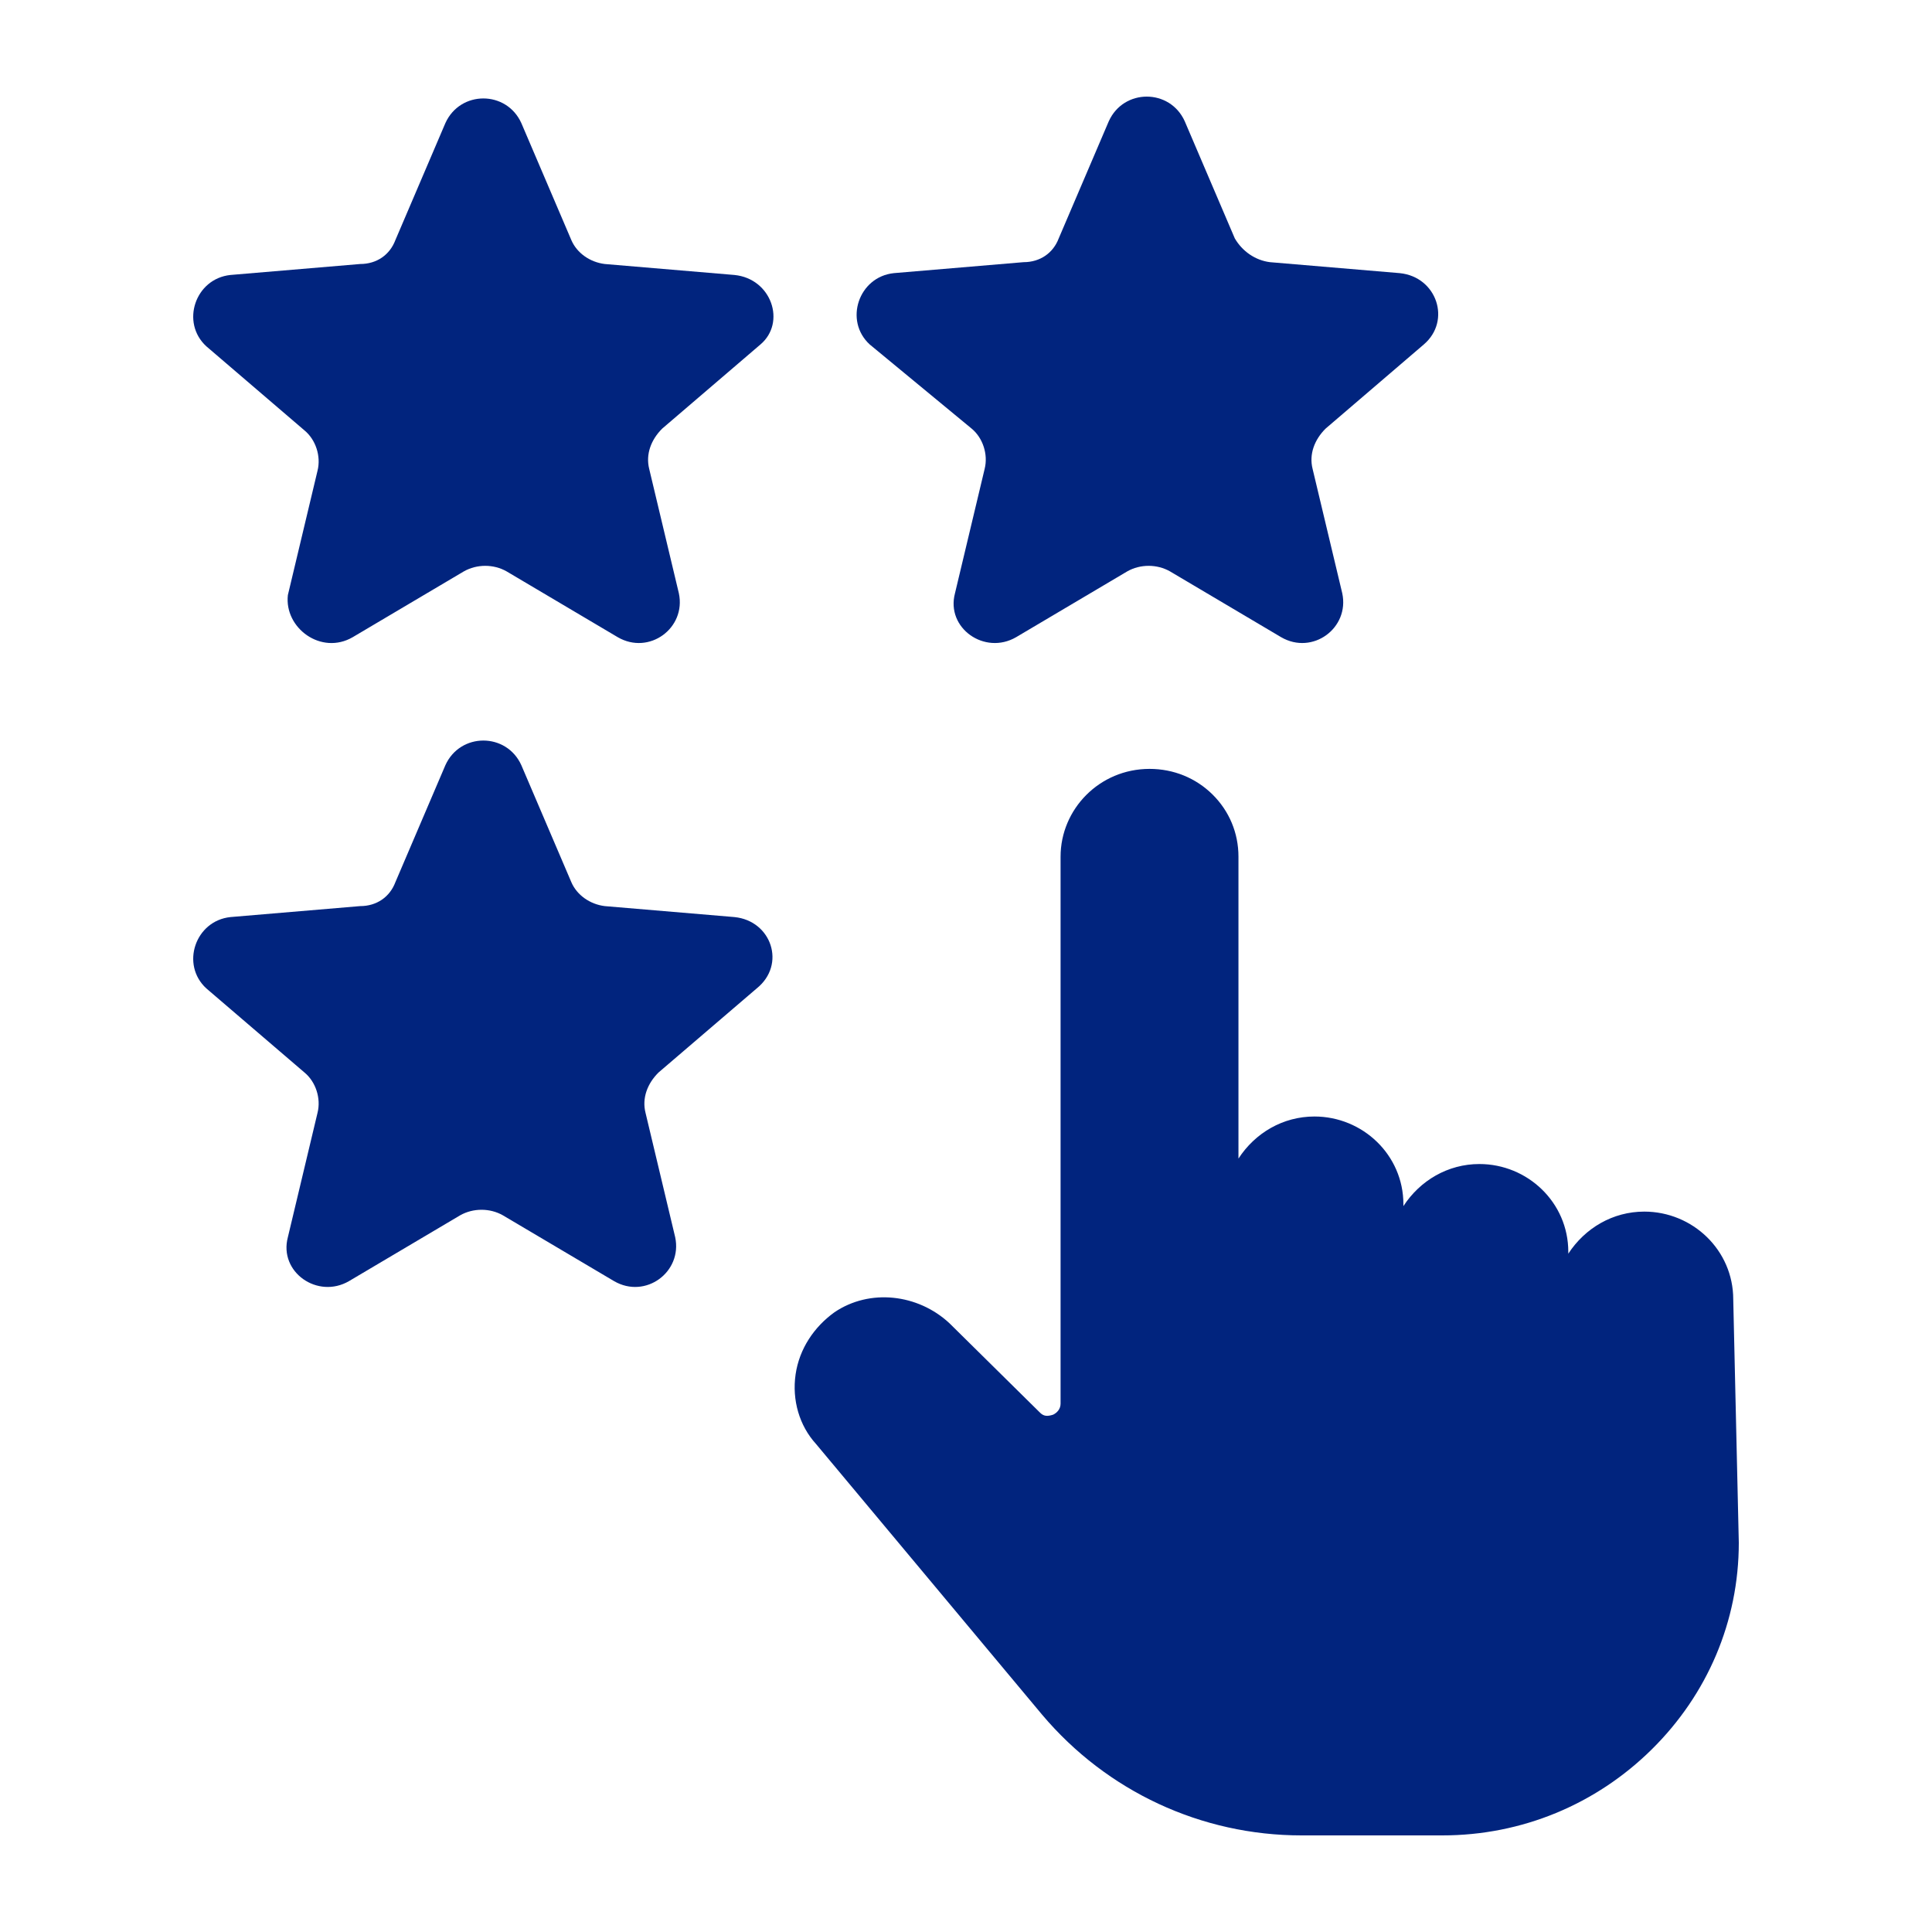 <svg width="40" height="40" viewBox="0 0 40 40" fill="none" xmlns="http://www.w3.org/2000/svg">
<mask id="mask0_31_8502" style="mask-type:alpha" maskUnits="userSpaceOnUse" x="0" y="0" width="40" height="40">
<rect width="40" height="40" fill="#C4C4C4"/>
</mask>
<g mask="url(#mask0_31_8502)">
<path d="M15.206 5.693L12.521 5.466C12.214 5.428 11.945 5.239 11.83 4.973L10.794 2.549C10.487 1.868 9.528 1.868 9.221 2.549L8.185 4.973C8.07 5.276 7.801 5.466 7.456 5.466L4.771 5.693C4.042 5.769 3.735 6.678 4.272 7.17L6.305 8.912C6.535 9.102 6.65 9.443 6.574 9.746L5.96 12.321C5.883 13.003 6.651 13.571 7.303 13.192L9.605 11.829C9.874 11.677 10.219 11.677 10.487 11.829L12.789 13.192C13.441 13.571 14.209 13.003 14.055 12.283L13.441 9.708C13.365 9.405 13.48 9.102 13.71 8.874L15.744 7.132C16.28 6.678 15.974 5.769 15.206 5.693L15.206 5.693Z" fill="#01247E"/>
<path d="M20.117 8.874C20.347 9.064 20.462 9.405 20.386 9.708L19.772 12.283C19.58 13.003 20.386 13.571 21.038 13.192L23.34 11.829C23.608 11.677 23.954 11.677 24.222 11.829L26.524 13.192C27.176 13.571 27.944 13.003 27.79 12.283L27.176 9.708C27.099 9.405 27.215 9.102 27.445 8.874L29.478 7.132C30.054 6.64 29.747 5.731 28.98 5.655L26.294 5.428C25.987 5.39 25.719 5.2 25.565 4.935L24.529 2.511C24.222 1.83 23.263 1.83 22.956 2.511L21.92 4.935C21.805 5.238 21.536 5.428 21.191 5.428L18.506 5.655C17.777 5.731 17.47 6.64 18.007 7.132L20.117 8.874Z" fill="#01247E"/>
<path d="M15.206 18.987L12.521 18.76C12.214 18.722 11.945 18.532 11.83 18.267L10.794 15.843C10.487 15.162 9.528 15.162 9.221 15.843L8.185 18.267C8.07 18.57 7.801 18.76 7.456 18.76L4.771 18.987C4.042 19.063 3.735 19.972 4.272 20.464L6.305 22.206C6.535 22.396 6.65 22.737 6.574 23.04L5.96 25.615C5.768 26.335 6.574 26.903 7.226 26.524L9.528 25.161C9.797 25.009 10.142 25.009 10.41 25.161L12.713 26.524C13.365 26.903 14.132 26.335 13.979 25.615L13.365 23.04C13.288 22.737 13.403 22.434 13.633 22.206L15.667 20.464C16.28 19.972 15.974 19.063 15.206 18.987H15.206Z" fill="#01247E"/>
<path d="M35.885 26.903C35.885 25.88 35.041 25.085 34.043 25.085C33.391 25.085 32.816 25.426 32.47 25.956V25.918C32.47 24.895 31.626 24.1 30.629 24.1C29.977 24.1 29.401 24.441 29.056 24.971V24.933C29.056 23.911 28.212 23.116 27.214 23.116C26.562 23.116 25.986 23.456 25.641 23.987V17.737C25.641 17.244 25.449 16.79 25.104 16.449C24.759 16.108 24.298 15.919 23.8 15.919C22.764 15.919 21.958 16.752 21.958 17.737V29.061C21.958 29.175 21.882 29.251 21.805 29.289C21.69 29.326 21.613 29.326 21.536 29.251L19.656 27.395C19.004 26.789 18.007 26.675 17.278 27.168C16.856 27.471 16.549 27.925 16.472 28.455C16.395 28.986 16.549 29.516 16.894 29.895L21.575 35.5C22.918 37.091 24.874 38 26.946 38H29.861C31.511 38 33.046 37.356 34.197 36.22C35.348 35.084 36 33.569 36 31.94L35.885 26.903Z" fill="#01247E"/>
</g>
</svg>
